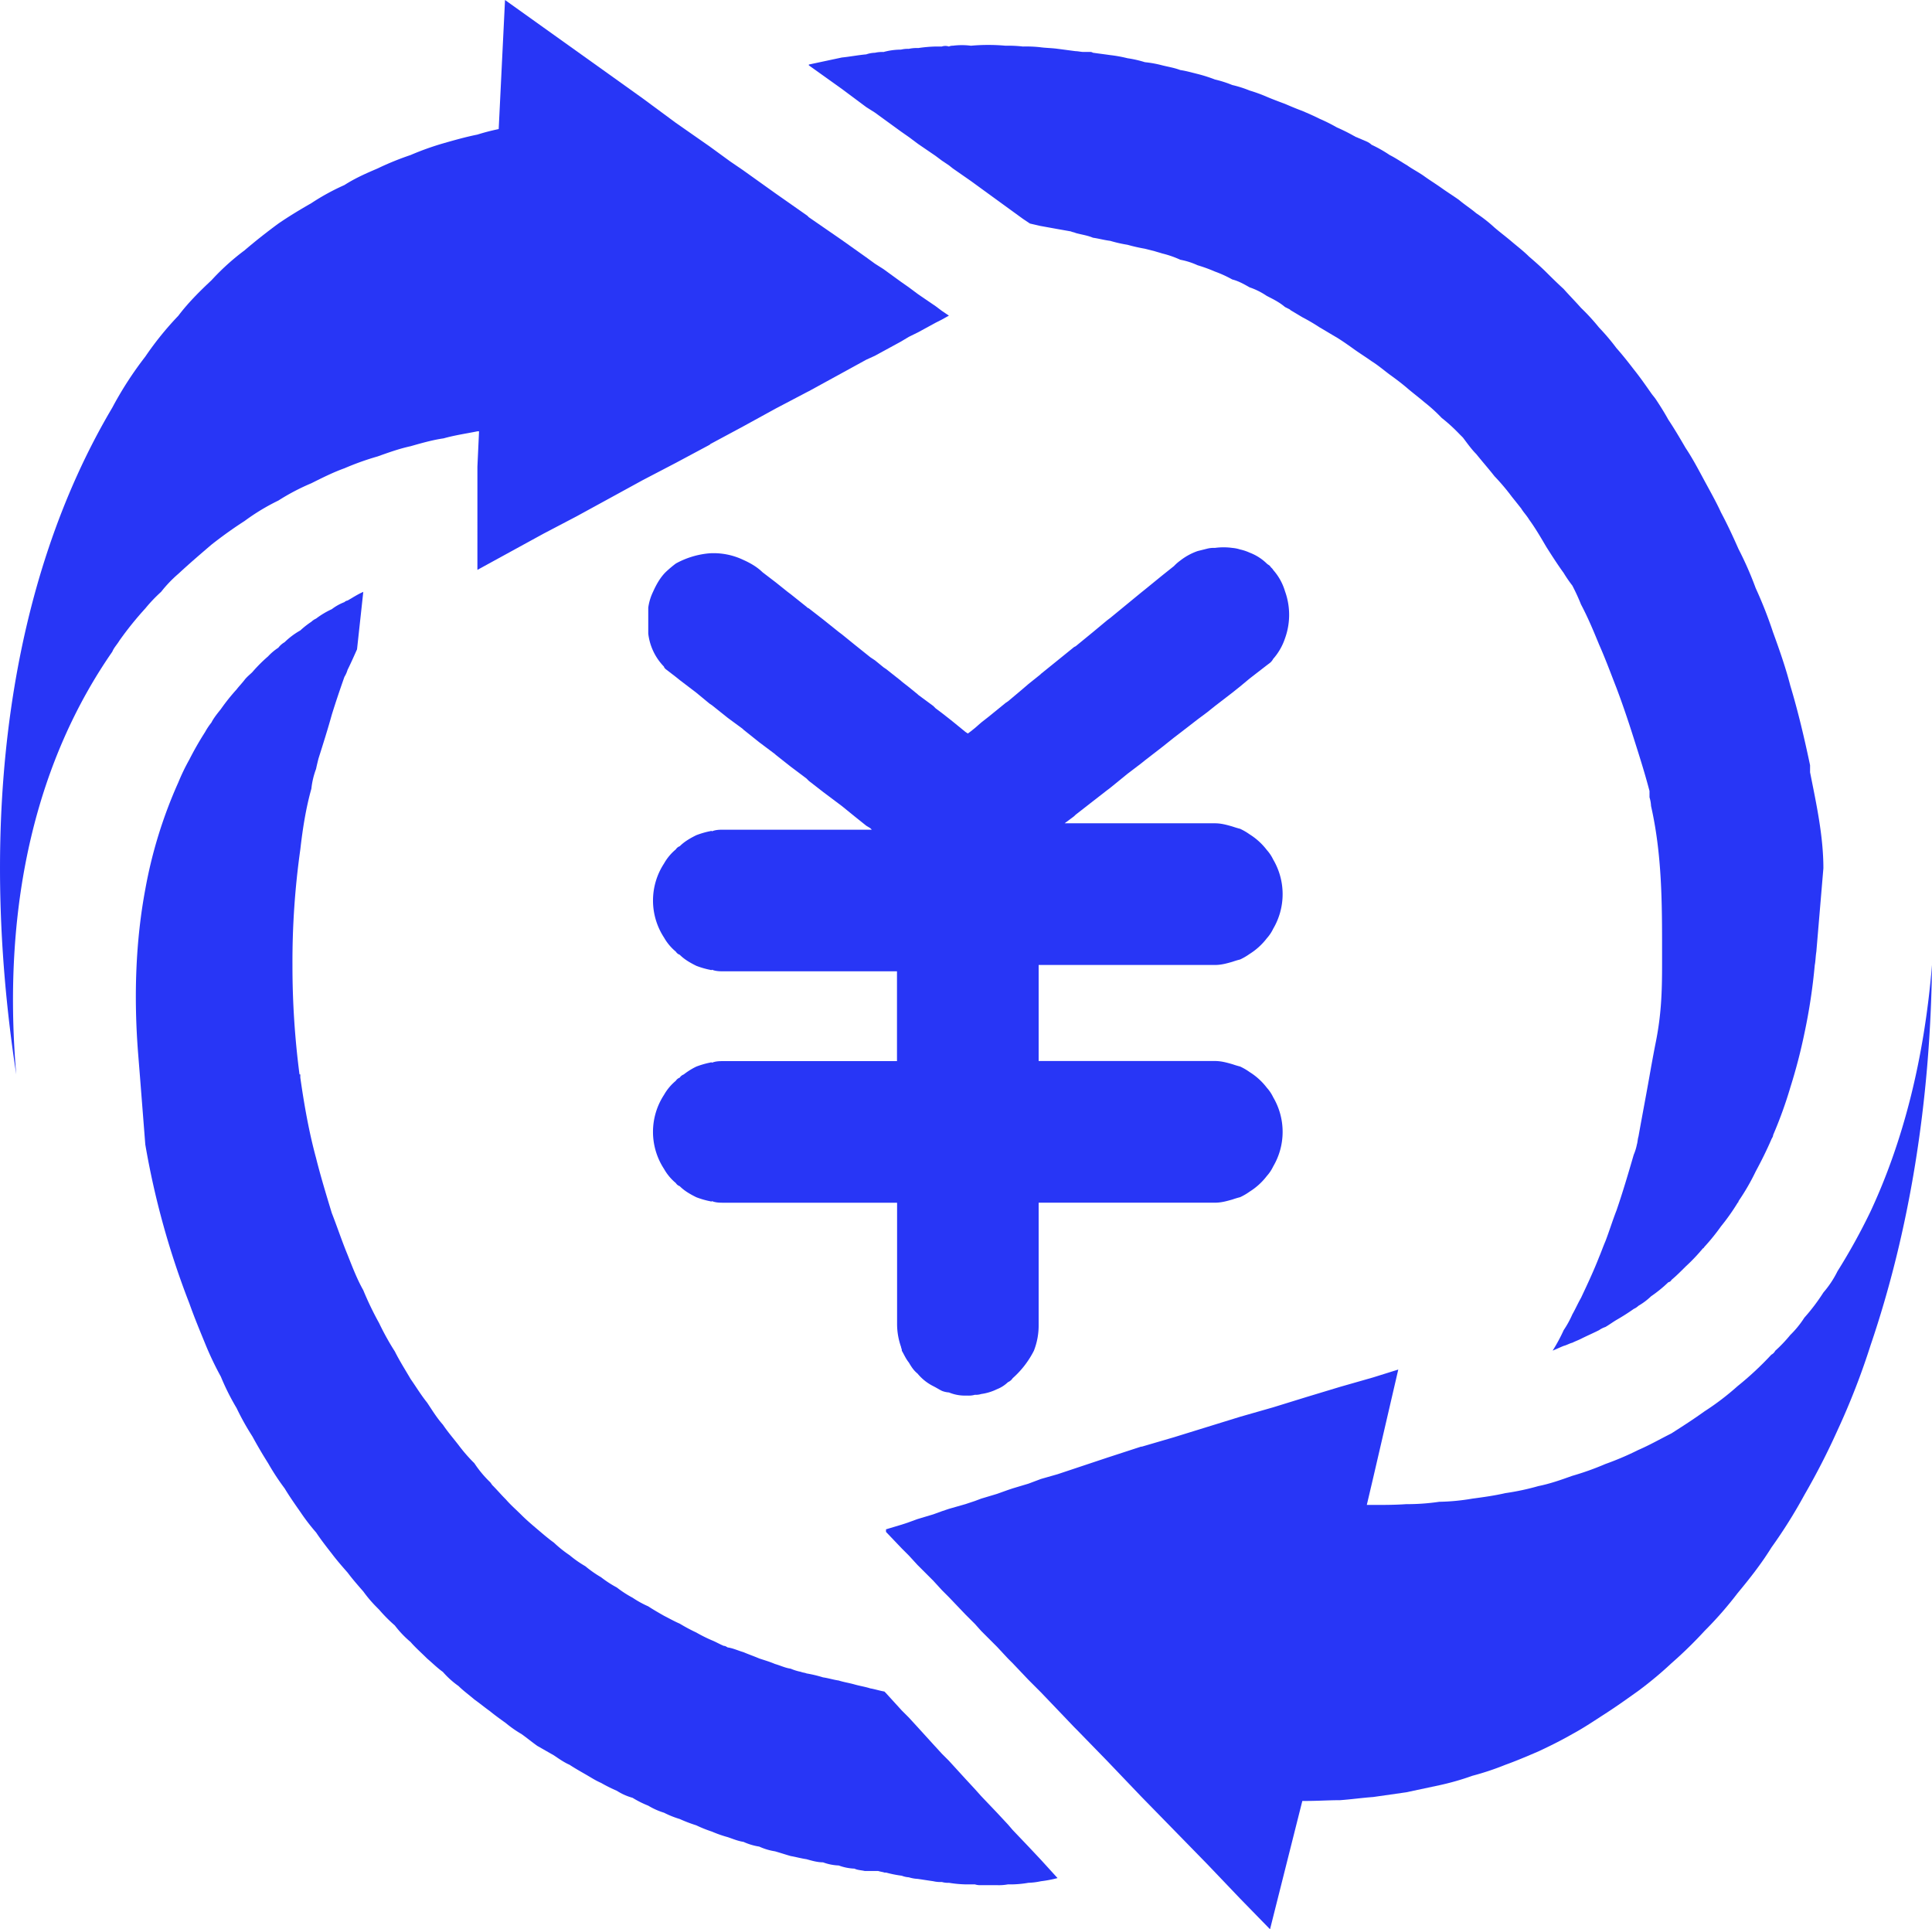 <svg xmlns="http://www.w3.org/2000/svg" viewBox="0 0 1370.75 1368.73"><defs><style>.cls-1{fill:#2836F6;}</style></defs><g id="图层_2" data-name="图层 2"><g id="图层_1-2" data-name="图层 1"><path class="cls-1" d="M1370.75,684.64c-1.12,97.73-16.2,189.31-43.57,269.73a515.2,515.2,0,0,1-23.45,60.31,504.57,504.57,0,0,1-23.45,45.79,356,356,0,0,1-23.45,37.42c-7.26,11.73-15.66,22.34-24,32.38a266.77,266.77,0,0,1-23.45,26.81A302.76,302.76,0,0,1,1185.9,1180a269.18,269.18,0,0,1-23.45,19.55c-7.82,5.59-15.62,11.17-23.45,16.2s-15.08,10-23.47,14.52c-7.8,4.47-15.63,8.37-24,12.28-7.83,3.35-15.65,6.71-23.45,9.5a195.29,195.29,0,0,1-23.45,7.81,185.77,185.77,0,0,1-23.45,6.71l-23.48,5-23.45,3.35c-7.82.56-15.62,1.68-23.45,2.24-7.82,0-16.19.55-24,.55H924l-20.67,82.1-2.24,8.93L879.88,1347l-23.45-24.57-23.45-24-23.45-24-24-25.12-21.22-21.79-2.23-2.23-11.73-12.29-11.75-12.28-8.92-8.93L718.48,1180l-3.35-3.34-7.8-8.38-11.18-11.17-4.47-5-6.71-6.7-11.72-12.28-5-5-6.13-6.7-11.18-11.17-6.14-6.7-5-5-11.18-11.73V1085l11.18-3.35,5-1.67,6.14-2.24,11.18-3.35,6.13-2.23,5-1.68,11.72-3.35,6.71-2.23,4.47-1.68,11.18-3.35,7.8-2.79,3.35-1.12,11.18-3.35,8.92-3.35,11.75-3.35,11.73-3.91,23.45-7.82,24-7.82h.55l22.9-6.7,23.45-7.26,23.45-7.25,23.45-6.71,23.45-7.25,24-7.26,23.45-6.7,17.86-5.59-17.86,77.06-4.47,19h4.47c7.83,0,15.63,0,23.45-.56a156,156,0,0,0,23.48-1.67,151.88,151.88,0,0,0,23.45-2.24c8.37-1.11,16.2-2.23,23.45-3.91a176.24,176.24,0,0,0,23.45-5c8.37-1.68,16.2-4.47,24-7.26a198.21,198.21,0,0,0,23.47-8.38,210.12,210.12,0,0,0,23.45-10c7.83-3.35,15.63-7.82,23.45-11.73,7.83-5,15.63-10,23.45-15.63a185.82,185.82,0,0,0,23.45-17.87,224.78,224.78,0,0,0,24-22.34,6.5,6.5,0,0,0,2.78-2.79,99.35,99.35,0,0,0,10.63-11.17,69.37,69.37,0,0,0,10-12.29A138.19,138.19,0,0,0,1293.69,917a71.1,71.1,0,0,0,10-15.08,435.25,435.25,0,0,0,23.45-42.44C1350.08,810.29,1365.16,752.21,1370.75,684.64Z"/><path class="cls-1" d="M673.25,223.93l-5,2.8L663.76,229l-12.27,6.7L644.78,239l-5.59,3.35-12.3,6.7-6.13,3.35-6.14,2.79-17.31,9.5-23.45,12.84-1.12.56-22.33,11.73L527,302.67,504.05,315l-.57.56-24,12.84L456,340.65l-23.45,12.84-23.48,12.84-23.45,12.29-23.45,12.84-23.45,12.85V331.15L339.88,306h-1.12c-8.37,1.68-16.2,2.79-24,5-7.8,1.11-15.63,3.35-23.45,5.58-7.83,1.68-15.63,4.47-23.45,7.26a195.42,195.42,0,0,0-23.45,8.38c-7.83,2.79-15.66,6.7-23.45,10.61a155.3,155.3,0,0,0-23.45,12.29,151.21,151.21,0,0,0-24,14.52q-11.73,7.53-23.45,16.75c-7.82,6.7-15.65,13.4-23.47,20.66a90.29,90.29,0,0,0-12.28,12.84,107.84,107.84,0,0,0-11.17,11.73,235.72,235.72,0,0,0-18.44,22.9c-1.66,2.79-3.9,5-5,7.81C27.72,537.22.89,637.73,11.52,762.26c-27.92-182-5-349.58,68.12-473A252.24,252.24,0,0,1,103.09,253a224.36,224.36,0,0,1,23.45-29c6.7-8.93,15.1-17.31,23.47-25.13a167.86,167.86,0,0,1,23.45-21.22c7.83-6.7,15.63-12.84,24-19,7.25-5,15.62-10.05,23.45-14.52a160.75,160.75,0,0,1,23.45-12.84c7.79-5,15.62-8.38,23.45-11.73A204.9,204.9,0,0,1,291.29,110a199.21,199.21,0,0,1,23.45-8.38c7.82-2.23,15.65-4.46,24-6.14a152,152,0,0,1,15.08-3.91L358.31,0l3.9,2.79,23.45,16.75,46.93,33.51L456,69.8l23.45,17.32,24,16.75L518,114.48l9,6.14,23.45,16.75L572.74,153l1.12,1.12,23.45,16.19,17.31,12.29,6.14,4.47,6.13,3.9,12.3,8.94,5.59,3.91,6.71,5,12.27,8.37,4.47,3.35Z"/><path class="cls-1" d="M762.06,579.1l-6.71,5H862c4.44,0,8.37,1.12,12.27,2.24,1.69.55,3.35,1.11,5.59,1.67a42.36,42.36,0,0,1,6.71,3.91,46,46,0,0,1,12.27,11.17,27.89,27.89,0,0,1,4.47,6.7,48.36,48.36,0,0,1,0,49.15,27.89,27.89,0,0,1-4.47,6.7,46.37,46.37,0,0,1-12.27,11.17,42.36,42.36,0,0,1-6.71,3.91c-2.24.55-3.9,1.11-5.59,1.67-3.9,1.12-7.83,2.23-12.27,2.23H736.92v68.13H862c4.44,0,8.37,1.12,12.27,2.23,1.69.56,3.35,1.12,5.59,1.68a41.61,41.61,0,0,1,6.71,3.91,46,46,0,0,1,12.27,11.17,27.69,27.69,0,0,1,4.47,6.7,48.34,48.34,0,0,1,0,49.14,27.75,27.75,0,0,1-4.47,6.71,46.16,46.16,0,0,1-12.27,11.16,40.88,40.88,0,0,1-6.71,3.91c-2.24.56-3.9,1.12-5.59,1.68-3.9,1.11-7.83,2.23-12.27,2.23H736.92v86.56a49.1,49.1,0,0,1-3.36,18.43,65.6,65.6,0,0,1-15.08,19.54,7.4,7.4,0,0,1-3.35,2.8,23.63,23.63,0,0,1-7.8,5A36.86,36.86,0,0,1,696.15,989a12.2,12.2,0,0,1-4.47.56,15.35,15.35,0,0,1-5,.56H685a29.28,29.28,0,0,1-11.72-2.23,16.36,16.36,0,0,1-5-1.12c-2.24-1.12-3.9-2.24-6.13-3.35a34.36,34.36,0,0,1-11.18-8.94c-2.79-2.23-4.48-5-6.14-7.82-2.24-2.79-3.35-5.58-5-8.37v-.56c0-.56-.57-1.68-.57-2.23a48.92,48.92,0,0,1-2.78-15.64V853.29H513.54c-2.78,0-5.59,0-8.37-1.12-.54.56-1.12,0-1.69,0a60.67,60.67,0,0,1-9.49-2.79c-4.47-2.23-8.37-4.47-11.72-7.82a5.39,5.39,0,0,1-2.78-2.23,36,36,0,0,1-8.38-10.05,48,48,0,0,1,0-52.5,36.1,36.1,0,0,1,8.38-10,5.49,5.49,0,0,1,2.78-2.23,5.68,5.68,0,0,1,2.8-2.24,49.16,49.16,0,0,1,8.92-5.58,61.76,61.76,0,0,1,9.49-2.79c.57,0,1.15-.56,1.69,0,2.78-1.12,5.59-1.12,8.37-1.12H636.41V689.11H513.54c-2.78,0-5.59,0-8.37-1.12-.54.56-1.12,0-1.69,0A60.67,60.67,0,0,1,494,685.2c-4.47-2.23-8.37-4.46-11.72-7.82a5.39,5.39,0,0,1-2.78-2.23,36,36,0,0,1-8.38-10,48,48,0,0,1,0-52.5,36,36,0,0,1,8.38-10.05,5.44,5.44,0,0,1,2.78-2.23c3.35-3.35,7.25-5.59,11.72-7.82a61.76,61.76,0,0,1,9.49-2.79c.57,0,1.15-.56,1.69,0,2.78-1.12,5.59-1.12,8.37-1.12h105l-1.12-1.12-2.78-1.67-8.37-6.7-8.94-7.26-2.24-1.68-11.15-8.37L573.86,554l-1.67-1.68L561,543.92l-10.6-8.38-.57-.56-11.16-8.37-11.18-8.94-.54-.56-10.61-7.82-11.18-8.93-1.69-1.12L494,491.42l-11.72-8.93-2.78-2.24-7.26-5.58c-.57-.56-1.12-1.12-1.12-1.68a40.2,40.2,0,0,1-11.18-23.45V431.11a37.27,37.27,0,0,1,3.36-11.17c2.23-5,5-10.05,8.94-14a84.82,84.82,0,0,1,7.26-6.14,60,60,0,0,1,24-7.26A49,49,0,0,1,527,397.05c5,2.23,10,5,14,8.93l9.49,7.26,8.37,6.7,2.23,1.68,11.18,8.93.55.56,1.12.56,10.06,7.82,11.15,8.93,2.24,1.68,8.94,7.26,8.37,6.7,2.78,2.23,3.36,2.24,6.13,5,1.69,1.12,10.61,8.38.57.56,5,3.9,6.14,5,.57.56,10.61,7.82,1.66,1.67,4.47,3.35,5,3.91,2.81,2.24,8.91,7.26,1.69,1.11,2.24-1.67,2.78-2.24,4.47-3.9,5-3.91,6.16-5,6.14-5,1.66-1.11,3.35-2.8,7.28-6.14,3.9-3.35,8.38-6.7.54-.56,11.75-9.49,11.73-9.5,1.12-.56,12.27-10.05,10.06-8.37,2.23-1.68L800,428.32l9.52-7.82,2.78-2.23,12.27-10,8.4-6.7a30.7,30.7,0,0,1,4.47-3.91,42.62,42.62,0,0,1,12.27-6.7l6.71-1.68a18.88,18.88,0,0,1,5.59-.56,45,45,0,0,1,12.27,0,24.47,24.47,0,0,1,5.59,1.12,32,32,0,0,1,6.71,2.23,35.3,35.3,0,0,1,12.27,7.82c.57.56,1.69,1.12,2.23,1.68.58,1.11,1.7,1.67,2.24,2.79a39.65,39.65,0,0,1,8.37,15.07,49.09,49.09,0,0,1,0,33.51,42.07,42.07,0,0,1-8.37,14.52,9.34,9.34,0,0,1-2.24,2.79l-2.23,1.68-12.27,9.49L879.88,487l-5.59,4.46L862,500.92l-5.59,4.47-6.71,5-12.27,9.49L833,523.26l-8.4,6.7-12.27,9.49-2.78,2.23L800,548.94l-12.27,10-2.23,1.68-10.06,7.82L763.18,578Z"/><path class="cls-1" d="M750.33,1332.43a86.47,86.47,0,0,1-11.75,2.23,48.48,48.48,0,0,1-8.92,1.12,75.22,75.22,0,0,1-11.18,1.12h-3.35a34.77,34.77,0,0,1-7.8.55H696.15a12.57,12.57,0,0,1-4.47-.55H685a83.27,83.27,0,0,1-11.72-1.12,15.44,15.44,0,0,1-5-.56,22.72,22.72,0,0,1-6.13-.56c-3.9-.56-7.29-1.11-11.18-1.67a24.08,24.08,0,0,1-6.14-1.11,16.11,16.11,0,0,1-5-1.12,78.47,78.47,0,0,1-11.18-2.24h-1.11c-1.67-.56-2.79-.56-4.48-1.12H613.5c-2.23-.56-5-.56-7.25-1.67a36.2,36.2,0,0,1-11.18-2.24,35.83,35.83,0,0,1-11.15-2.23c-3.93,0-7.83-1.12-11.73-2.23-3.92-.56-7.82-1.67-11.18-2.23-3.92-1.12-7.25-2.24-11.17-3.36a42.37,42.37,0,0,1-11.16-3.35,42.28,42.28,0,0,1-11.18-3.35c-3.9-.56-7.82-2.23-11.15-3.35a85.43,85.43,0,0,1-11.18-3.91A94.62,94.62,0,0,1,494,1295a103.57,103.57,0,0,1-11.72-4.47,67,67,0,0,1-11.16-4.47,49.64,49.64,0,0,1-11.18-5,70,70,0,0,1-11.15-5.59,40.28,40.28,0,0,1-11.18-5,106.79,106.79,0,0,1-11.18-5.58c-3.9-1.67-7.25-3.91-11.15-6.14s-7.83-4.48-11.18-6.7c-3.9-1.68-7.83-4.47-11.15-6.71-3.93-2.23-7.83-4.47-11.75-6.7-3.9-2.79-7.26-5.58-11.16-8.37a80.55,80.55,0,0,1-11.18-7.82c-3.9-2.79-7.79-5.59-11.18-8.38-3.89-2.79-7.25-5.58-11.15-8.37-3.9-3.36-7.82-6.15-11.18-9.5a62.79,62.79,0,0,1-11.15-10.05c-3.93-2.79-7.25-6.15-11.18-9.49-3.9-3.92-8.37-7.82-11.72-11.73a72,72,0,0,1-11.18-11.73A107.78,107.78,0,0,1,269,1142c-.57-.55-1.11-1.11-1.66-1.67a90.23,90.23,0,0,1-9.52-11.17c-3.9-4.47-7.82-8.93-11.15-13.41-3.93-4.46-7.82-8.93-11.18-13.4-3.9-5-7.82-10-11.18-15.07a145,145,0,0,1-11.15-14.52c-3.9-5.59-7.83-11.17-11.18-16.76a167.78,167.78,0,0,1-11.73-17.87c-3.89-6.14-7.82-12.84-11.15-19A182.94,182.94,0,0,1,167.87,999a168,168,0,0,1-11.18-22.33,222.47,222.47,0,0,1-11.15-23.46c-3.9-9.49-7.83-19-11.18-28.48A580.22,580.22,0,0,1,103.09,812l-3.9-49.71-1.12-14c-3.36-41.88-1.69-81.53,5-117.27a326.24,326.24,0,0,1,23.45-75.94,146.13,146.13,0,0,1,7.82-16.2,223.74,223.74,0,0,1,11.18-19.54,45.13,45.13,0,0,1,4.47-6.7c1.67-3.36,4.45-6.71,6.68-9.5a139.47,139.47,0,0,1,11.18-14c1.69-2.23,3.9-4.47,5.59-6.7s3.9-3.91,5.59-5.59a105.93,105.93,0,0,1,11.15-11.17,38.58,38.58,0,0,1,7.29-6.14,14.93,14.93,0,0,1,4.44-3.91,53.24,53.24,0,0,1,11.18-8.37,60.06,60.06,0,0,1,7.83-6.15,11.73,11.73,0,0,1,3.32-2.23,60,60,0,0,1,11.18-6.7,35.59,35.59,0,0,1,8.95-5,4.12,4.12,0,0,1,2.23-1.12c3.9-2.23,7.25-4.46,11.15-6.14l-4.44,40.77c-2.24,5-4.47,10.05-6.71,14.52a20.45,20.45,0,0,1-2.23,5c-3.36,9.5-6.17,17.88-8.95,26.81-2.78,10.05-6.13,20.66-9.49,31.27-.54,2.24-1.12,4.47-1.69,7.26a56.62,56.62,0,0,0-3.32,14c-3.93,14-6.17,28.48-7.83,43a569.66,569.66,0,0,0-5.59,82.09,594.55,594.55,0,0,0,5,77.62h.57v2.24c2.78,19.54,6.13,38.53,11.15,57,3.36,13.4,7.28,26.25,11.18,39.09,3.93,10.05,7.25,20.1,11.18,29.6,3.33,8.37,6.71,17.31,11.15,25.13A224.67,224.67,0,0,0,269,938.73a186.07,186.07,0,0,0,11.16,20.11c3.35,6.7,7.28,12.84,11.18,19.54,3.92,5.59,7.25,11.17,11.72,16.75,3.35,5,6.71,10.61,11.18,15.64,3.35,5,7.25,9.49,11.15,14.52a115.45,115.45,0,0,0,11.18,12.84,79.07,79.07,0,0,0,11.15,13.4c.58.56,1.15,1.68,1.69,2.24,3.36,3.35,6.14,6.7,9.49,10,3.36,3.91,7.26,7.26,11.18,11.17,3.36,3.35,7.26,6.7,11.16,10s7.82,6.7,11.75,9.5a85.21,85.21,0,0,0,11.15,8.93,78.55,78.55,0,0,0,11.18,7.82,80.84,80.84,0,0,0,11.15,7.82,77.44,77.44,0,0,0,11.18,7.26,77.44,77.44,0,0,0,11.18,7.26,72,72,0,0,0,11.15,6.14c3.36,2.23,7.26,4.46,11.18,6.7,3.36,1.68,7.26,3.91,11.16,5.58A120.07,120.07,0,0,0,494,1158.2a103.94,103.94,0,0,0,11.18,5.58c2.78,1.12,5.59,2.79,8.37,3.91,1.12,0,1.67.56,2.81,1.12,3.9.56,7.25,2.23,11.15,3.35,3.9,1.67,7.26,2.79,11.18,4.47,3.36,1.12,7.26,2.23,11.16,3.9,3.92,1.12,7.25,2.8,11.17,3.35a36,36,0,0,0,7.26,2.24c1.12.56,2.78.56,3.92,1.11a90.24,90.24,0,0,1,11.73,2.8c3.9.56,7.25,1.68,11.15,2.24,3.36,1.11,7.28,1.67,11.18,2.78s7.83,1.68,11.15,2.79c3.36.56,6.71,1.68,10.07,2.24l1.11,1.12,11.18,12.28,5,5,6.14,6.7,11.18,12.29,6.13,6.7,5,5L685,1262.07l6.71,7.25,4.47,5,11.18,11.73,7.8,8.38,3.35,3.9,11.18,11.73,8.92,9.49Z"/><path class="cls-1" d="M1293.69,616l-5,59.2c-.55,3.35-.55,6.7-1.12,9.49a409.4,409.4,0,0,1-7.25,48,390.45,390.45,0,0,1-10,38.53,303.26,303.26,0,0,1-12.3,34.07c0,1.11-.57,1.67-1.11,2.79-3.36,7.82-7.26,15.64-11.18,22.89a158.28,158.28,0,0,1-12.27,21.22c0,.56,0,.56-.58,1.12A151.89,151.89,0,0,1,1221.08,870a150.59,150.59,0,0,1-11.73,14.52c-.54.56-.54,1.12-1.12,1.12A129.4,129.4,0,0,1,1196,898.52c-3.35,3.35-6.7,6.7-10.06,9.5a3,3,0,0,1-2.23,1.67,95,95,0,0,1-12.3,10,46.47,46.47,0,0,1-8.92,6.71,11.84,11.84,0,0,1-3.35,2.23c-3.9,2.79-8.37,5.58-12.27,7.82-2.81,1.67-5,3.35-7.83,5a16.29,16.29,0,0,0-4.47,2.24c-4.47,2.23-8.37,3.91-12.84,6.14-2.24,1.12-3.93,1.68-6.16,2.79-2.21.56-3.9,1.68-6.14,2.24-2.78,1.11-5,2.23-7.83,3.35a119.06,119.06,0,0,0,7.83-14.52,70.53,70.53,0,0,0,6.14-11.17c2.23-3.91,3.92-7.82,6.16-11.73,4.47-9.49,8.94-19,12.84-29,1.66-3.91,2.78-7.26,4.47-11.17,2.78-7.26,5-14.52,7.83-21.78,4.44-12.84,8.37-26.24,12.27-39.64a35,35,0,0,0,2.23-7.26c.55-1.68.55-3.91,1.12-5.59,2.78-15.63,6.14-33,8.92-49.14,1.14-6.14,2.24-12.29,3.38-17.87,3.9-19.55,4.45-35.74,4.45-54.73v-9.49c0-34.07,0-68.69-7.83-103.31a24.55,24.55,0,0,0-1.09-6.15v-4.46c-3.36-12.85-7.28-25.13-11.18-37.42s-7.83-24-12.27-35.74c-3.93-10.05-7.83-20.66-12.3-30.71-3.9-9.5-7.82-19-12.84-28.48a146.6,146.6,0,0,0-6.16-13.4,92.73,92.73,0,0,1-6.14-8.94c-4.44-6.14-8.37-12.28-12.27-18.43-3.93-6.7-7.83-13.4-12.3-19.54-1.66-2.79-3.9-5-5.59-7.82q-3.32-4.19-6.68-8.38a154.35,154.35,0,0,0-12.3-14.52c-3.89-5-8.37-10.05-12.84-15.63-3.35-3.35-6.13-7.26-9.49-11.73-1.12-1.12-1.69-1.68-2.78-2.79a117.47,117.47,0,0,0-12.3-11.17,115.39,115.39,0,0,0-12.29-11.17c-3.9-3.35-8.38-6.7-12.27-10.05s-8.4-6.7-12.3-9.5c-4.47-3.35-8.37-6.7-12.84-9.49-3.9-2.79-8.38-5.58-12.28-8.37s-7.82-5.59-12.29-8.38c-3.9-2.23-8.37-5-12.3-7.26A140.64,140.64,0,0,0,924,225.05l-8.37-5-.57-.55-3.36-1.68c-3.9-3.35-8.37-5.58-12.84-7.82a50.17,50.17,0,0,0-12.27-6.14c-3.93-2.23-7.83-4.47-12.3-5.59A83.74,83.74,0,0,0,862,192.66a108.56,108.56,0,0,0-12.3-4.47,52.45,52.45,0,0,0-12.27-3.91,70.16,70.16,0,0,0-12.87-4.46c-1.66-.56-3.9-1.12-5.56-1.68l-6.71-1.68a122.63,122.63,0,0,1-12.3-2.79,96.75,96.75,0,0,1-12.27-2.79c-4.47-.56-8.37-1.68-12.29-2.23-3.9-1.68-8.38-2.24-12.27-3.35-1.12-.56-2.24-.56-3.36-1.12l-9.49-1.68L738,160.27l-7.26-1.68-5-3.35-12.29-8.93-12.3-8.94-12.27-8.93-12.84-8.94-2.81-2.23-5-3.35-4.47-3.35-12.27-8.38-6.71-5-5.59-3.91-12.3-8.94-6.13-4.46L614.62,76,597.31,63.1,573.86,46.35v-.56l23.45-5c5.59-.55,11.18-1.67,17.31-2.23a20.05,20.05,0,0,1,6.14-1.12,23.23,23.23,0,0,1,6.13-.55,46.66,46.66,0,0,1,12.3-1.68,20.9,20.9,0,0,1,5.59-.56,27.18,27.18,0,0,1,6.71-.56A99.87,99.87,0,0,1,663.76,33h4.47a7.71,7.71,0,0,1,5,0,6.08,6.08,0,0,1,2.81-.56,49.28,49.28,0,0,1,12.84,0,135,135,0,0,1,24.57,0,90.44,90.44,0,0,1,12.29.56A91.77,91.77,0,0,1,738,33.5c3.92.56,8.37.56,12.29,1.12,4.45.56,8.37,1.12,12.85,1.68,1.66,0,3.89.56,5.56.56h4.47a3.39,3.39,0,0,1,2.24.55c3.92.56,8.39,1.12,12.29,1.68A95.9,95.9,0,0,1,800,41.32a79.21,79.21,0,0,1,12.3,2.8,78.29,78.29,0,0,1,12.27,2.23c4.47,1.12,8.4,1.67,12.87,3.35,3.9.56,7.8,1.68,12.27,2.79A106,106,0,0,1,862,56.4a80.45,80.45,0,0,1,12.27,3.91,79.73,79.73,0,0,1,12.3,3.91,108.12,108.12,0,0,1,12.27,4.47c3.93,1.67,8.4,3.35,12.84,5,3.93,1.68,7.83,3.35,12.3,5,3.9,1.68,7.82,3.35,12.27,5.58a122.65,122.65,0,0,1,12.3,6.15,127.93,127.93,0,0,1,12.29,6.14c.55,0,.55.56,1.1.56l7.82,3.35a11.67,11.67,0,0,1,3.36,2.23A94.56,94.56,0,0,1,986,110c4.47,2.23,8.37,5,12.3,7.26,3.89,2.79,8.37,5,12.27,7.82s8.39,5.58,12.29,8.37,8.37,5.59,12.3,8.38c3.9,3.35,8.37,6.14,12.27,9.49a101.57,101.57,0,0,1,12.84,10.06c3.9,3.35,8.38,6.7,12.3,10.05s8.37,6.7,12.27,10.61c3.93,3.35,8.37,7.26,12.3,11.17S1105,201,1109.39,205c3.93,4.46,8.37,8.93,12.3,13.4a150.3,150.3,0,0,1,12.84,14,156.1,156.1,0,0,1,12.3,14.52c4.44,5,8.37,10,12.27,15.08,4.47,5.58,8.37,11.16,12.27,16.75,1.14,1.67,2.24,2.79,3.38,4.46,3.33,5,6.14,9.5,8.92,14.52,4.47,6.71,8.37,13.41,12.29,20.11,4.48,6.7,8.38,14,12.27,21.22,4.48,8.38,9,16.2,12.85,24.57,4.47,8.38,8.37,16.76,12.3,25.69a244.55,244.55,0,0,1,12.27,27.92,301.93,301.93,0,0,1,12.29,31.27c4.48,12.29,9,25.13,12.3,38,5.56,18.43,10,37.41,14,56.4v5C1288.65,570.16,1293.69,593.06,1293.69,616Z"/></g></g></svg>
